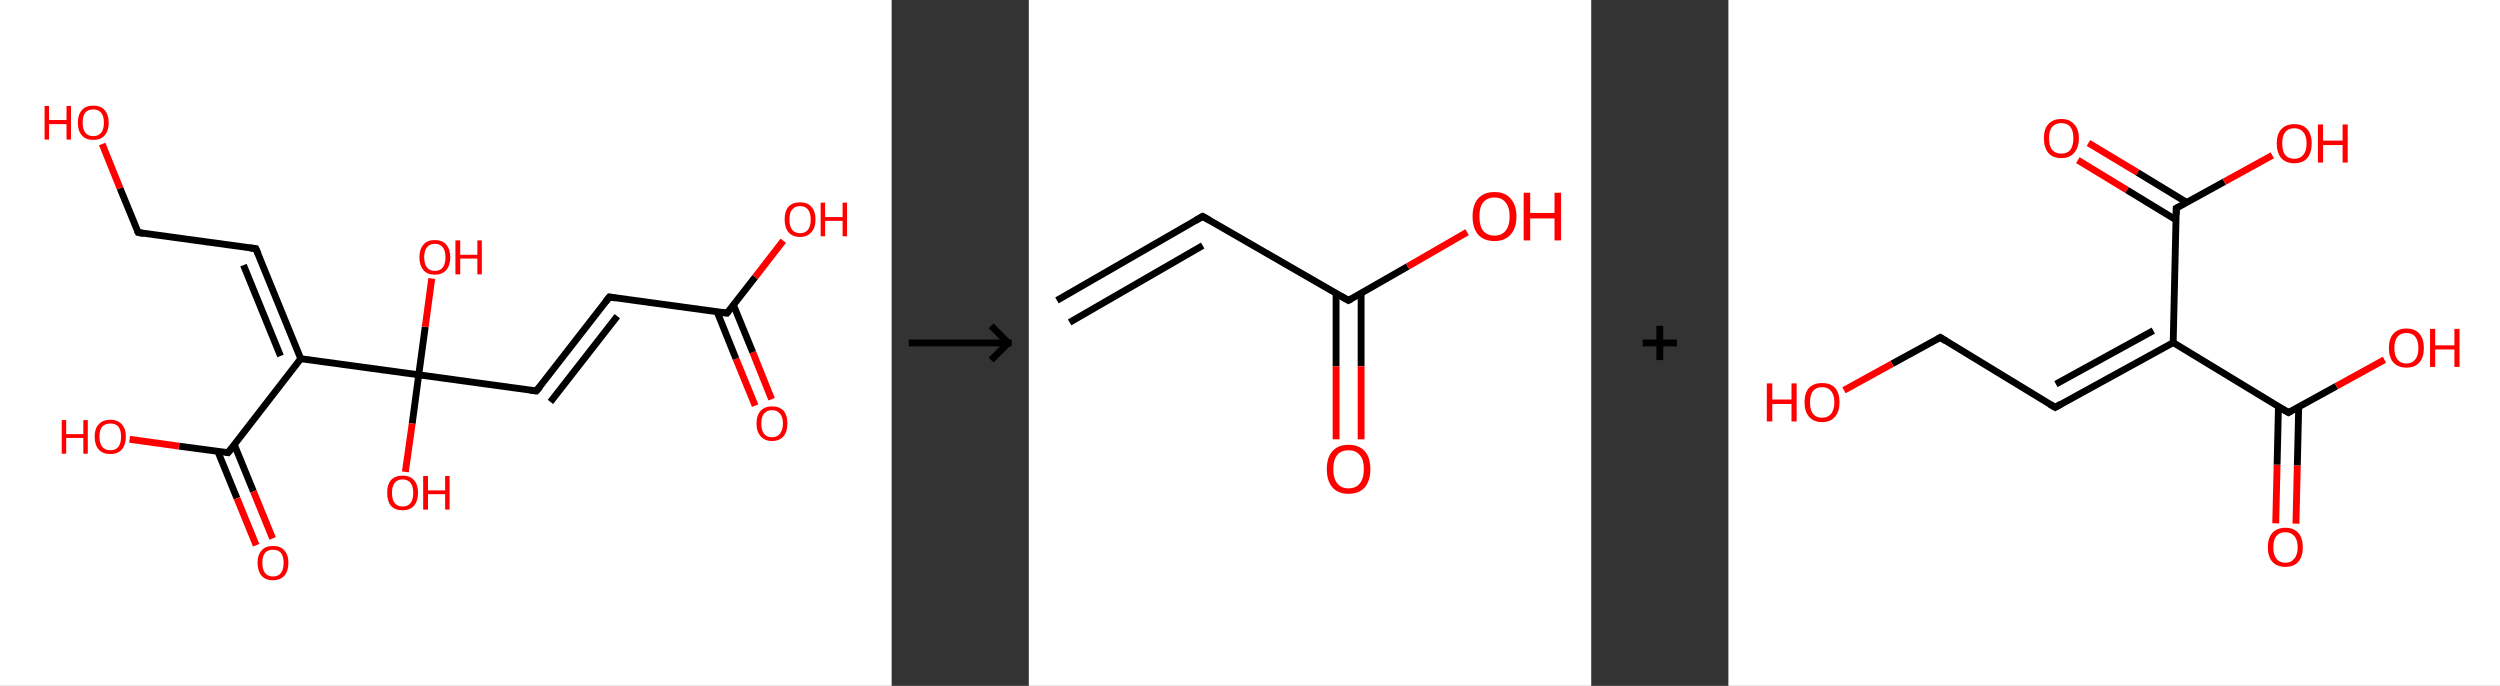 <?xml version='1.0' encoding='ASCII' standalone='yes'?>
<svg xmlns="http://www.w3.org/2000/svg" xmlns:xlink="http://www.w3.org/1999/xlink" version="1.1" width="729.0px" viewBox="0 0 729.0 200.0" height="200.0px">
  <rect x="0" y="0" width="729.0" height="200.0" fill="#333333" stroke="none"/>
  <g>
    <g transform="translate(0, 0) scale(1 1) "><!-- END OF HEADER -->
<rect style="opacity:1.0;fill:#FFFFFF;stroke:none" width="260.0" height="200.0" x="0.0" y="0.0"> </rect>
<path class="bond-0 atom-0 atom-1" d="M 220.2,118.3 L 214.6,104.6" style="fill:none;fill-rule:evenodd;stroke:#FF0000;stroke-width:2.0px;stroke-linecap:butt;stroke-linejoin:miter;stroke-opacity:1"/>
<path class="bond-0 atom-0 atom-1" d="M 214.6,104.6 L 209.1,90.9" style="fill:none;fill-rule:evenodd;stroke:#000000;stroke-width:2.0px;stroke-linecap:butt;stroke-linejoin:miter;stroke-opacity:1"/>
<path class="bond-0 atom-0 atom-1" d="M 225.0,116.4 L 219.5,102.7" style="fill:none;fill-rule:evenodd;stroke:#FF0000;stroke-width:2.0px;stroke-linecap:butt;stroke-linejoin:miter;stroke-opacity:1"/>
<path class="bond-0 atom-0 atom-1" d="M 219.5,102.7 L 213.9,89.0" style="fill:none;fill-rule:evenodd;stroke:#000000;stroke-width:2.0px;stroke-linecap:butt;stroke-linejoin:miter;stroke-opacity:1"/>
<path class="bond-1 atom-1 atom-2" d="M 212.0,91.3 L 220.2,80.8" style="fill:none;fill-rule:evenodd;stroke:#000000;stroke-width:2.0px;stroke-linecap:butt;stroke-linejoin:miter;stroke-opacity:1"/>
<path class="bond-1 atom-1 atom-2" d="M 220.2,80.8 L 228.4,70.2" style="fill:none;fill-rule:evenodd;stroke:#FF0000;stroke-width:2.0px;stroke-linecap:butt;stroke-linejoin:miter;stroke-opacity:1"/>
<path class="bond-2 atom-1 atom-3" d="M 212.0,91.3 L 177.7,86.6" style="fill:none;fill-rule:evenodd;stroke:#000000;stroke-width:2.0px;stroke-linecap:butt;stroke-linejoin:miter;stroke-opacity:1"/>
<path class="bond-3 atom-3 atom-4" d="M 177.7,86.6 L 156.4,114.0" style="fill:none;fill-rule:evenodd;stroke:#000000;stroke-width:2.0px;stroke-linecap:butt;stroke-linejoin:miter;stroke-opacity:1"/>
<path class="bond-3 atom-3 atom-4" d="M 180.0,92.2 L 160.5,117.2" style="fill:none;fill-rule:evenodd;stroke:#000000;stroke-width:2.0px;stroke-linecap:butt;stroke-linejoin:miter;stroke-opacity:1"/>
<path class="bond-4 atom-4 atom-5" d="M 156.4,114.0 L 122.1,109.3" style="fill:none;fill-rule:evenodd;stroke:#000000;stroke-width:2.0px;stroke-linecap:butt;stroke-linejoin:miter;stroke-opacity:1"/>
<path class="bond-5 atom-5 atom-6" d="M 122.1,109.3 L 120.2,123.5" style="fill:none;fill-rule:evenodd;stroke:#000000;stroke-width:2.0px;stroke-linecap:butt;stroke-linejoin:miter;stroke-opacity:1"/>
<path class="bond-5 atom-5 atom-6" d="M 120.2,123.5 L 118.2,137.6" style="fill:none;fill-rule:evenodd;stroke:#FF0000;stroke-width:2.0px;stroke-linecap:butt;stroke-linejoin:miter;stroke-opacity:1"/>
<path class="bond-6 atom-5 atom-7" d="M 122.1,109.3 L 124.0,95.3" style="fill:none;fill-rule:evenodd;stroke:#000000;stroke-width:2.0px;stroke-linecap:butt;stroke-linejoin:miter;stroke-opacity:1"/>
<path class="bond-6 atom-5 atom-7" d="M 124.0,95.3 L 125.9,81.2" style="fill:none;fill-rule:evenodd;stroke:#FF0000;stroke-width:2.0px;stroke-linecap:butt;stroke-linejoin:miter;stroke-opacity:1"/>
<path class="bond-7 atom-5 atom-8" d="M 122.1,109.3 L 87.7,104.6" style="fill:none;fill-rule:evenodd;stroke:#000000;stroke-width:2.0px;stroke-linecap:butt;stroke-linejoin:miter;stroke-opacity:1"/>
<path class="bond-8 atom-8 atom-9" d="M 87.7,104.6 L 74.6,72.5" style="fill:none;fill-rule:evenodd;stroke:#000000;stroke-width:2.0px;stroke-linecap:butt;stroke-linejoin:miter;stroke-opacity:1"/>
<path class="bond-8 atom-8 atom-9" d="M 81.8,103.8 L 71.0,77.3" style="fill:none;fill-rule:evenodd;stroke:#000000;stroke-width:2.0px;stroke-linecap:butt;stroke-linejoin:miter;stroke-opacity:1"/>
<path class="bond-9 atom-9 atom-10" d="M 74.6,72.5 L 40.3,67.8" style="fill:none;fill-rule:evenodd;stroke:#000000;stroke-width:2.0px;stroke-linecap:butt;stroke-linejoin:miter;stroke-opacity:1"/>
<path class="bond-10 atom-10 atom-11" d="M 40.3,67.8 L 35.0,54.9" style="fill:none;fill-rule:evenodd;stroke:#000000;stroke-width:2.0px;stroke-linecap:butt;stroke-linejoin:miter;stroke-opacity:1"/>
<path class="bond-10 atom-10 atom-11" d="M 35.0,54.9 L 29.8,42.0" style="fill:none;fill-rule:evenodd;stroke:#FF0000;stroke-width:2.0px;stroke-linecap:butt;stroke-linejoin:miter;stroke-opacity:1"/>
<path class="bond-11 atom-8 atom-12" d="M 87.7,104.6 L 66.5,132.0" style="fill:none;fill-rule:evenodd;stroke:#000000;stroke-width:2.0px;stroke-linecap:butt;stroke-linejoin:miter;stroke-opacity:1"/>
<path class="bond-12 atom-12 atom-13" d="M 63.5,131.6 L 69.1,145.3" style="fill:none;fill-rule:evenodd;stroke:#000000;stroke-width:2.0px;stroke-linecap:butt;stroke-linejoin:miter;stroke-opacity:1"/>
<path class="bond-12 atom-12 atom-13" d="M 69.1,145.3 L 74.7,159.0" style="fill:none;fill-rule:evenodd;stroke:#FF0000;stroke-width:2.0px;stroke-linecap:butt;stroke-linejoin:miter;stroke-opacity:1"/>
<path class="bond-12 atom-12 atom-13" d="M 68.3,129.6 L 73.9,143.3" style="fill:none;fill-rule:evenodd;stroke:#000000;stroke-width:2.0px;stroke-linecap:butt;stroke-linejoin:miter;stroke-opacity:1"/>
<path class="bond-12 atom-12 atom-13" d="M 73.9,143.3 L 79.5,157.0" style="fill:none;fill-rule:evenodd;stroke:#FF0000;stroke-width:2.0px;stroke-linecap:butt;stroke-linejoin:miter;stroke-opacity:1"/>
<path class="bond-13 atom-12 atom-14" d="M 66.5,132.0 L 52.2,130.1" style="fill:none;fill-rule:evenodd;stroke:#000000;stroke-width:2.0px;stroke-linecap:butt;stroke-linejoin:miter;stroke-opacity:1"/>
<path class="bond-13 atom-12 atom-14" d="M 52.2,130.1 L 37.8,128.1" style="fill:none;fill-rule:evenodd;stroke:#FF0000;stroke-width:2.0px;stroke-linecap:butt;stroke-linejoin:miter;stroke-opacity:1"/>
<path d="M 212.4,90.8 L 212.0,91.3 L 210.3,91.1" style="fill:none;stroke:#000000;stroke-width:2.0px;stroke-linecap:butt;stroke-linejoin:miter;stroke-opacity:1;"/>
<path d="M 179.4,86.9 L 177.7,86.6 L 176.6,88.0" style="fill:none;stroke:#000000;stroke-width:2.0px;stroke-linecap:butt;stroke-linejoin:miter;stroke-opacity:1;"/>
<path d="M 157.5,112.7 L 156.4,114.0 L 154.7,113.8" style="fill:none;stroke:#000000;stroke-width:2.0px;stroke-linecap:butt;stroke-linejoin:miter;stroke-opacity:1;"/>
<path d="M 75.3,74.1 L 74.6,72.5 L 72.9,72.3" style="fill:none;stroke:#000000;stroke-width:2.0px;stroke-linecap:butt;stroke-linejoin:miter;stroke-opacity:1;"/>
<path d="M 42.0,68.1 L 40.3,67.8 L 40.0,67.2" style="fill:none;stroke:#000000;stroke-width:2.0px;stroke-linecap:butt;stroke-linejoin:miter;stroke-opacity:1;"/>
<path d="M 67.6,130.7 L 66.5,132.0 L 65.8,131.9" style="fill:none;stroke:#000000;stroke-width:2.0px;stroke-linecap:butt;stroke-linejoin:miter;stroke-opacity:1;"/>
<path class="atom-0" d="M 220.6 123.5 Q 220.6 121.1, 221.8 119.8 Q 223.0 118.5, 225.1 118.5 Q 227.3 118.5, 228.5 119.8 Q 229.6 121.1, 229.6 123.5 Q 229.6 125.9, 228.5 127.2 Q 227.3 128.6, 225.1 128.6 Q 223.0 128.6, 221.8 127.2 Q 220.6 125.9, 220.6 123.5 M 225.1 127.5 Q 226.6 127.5, 227.4 126.5 Q 228.3 125.4, 228.3 123.5 Q 228.3 121.5, 227.4 120.6 Q 226.6 119.6, 225.1 119.6 Q 223.6 119.6, 222.8 120.6 Q 222.0 121.5, 222.0 123.5 Q 222.0 125.5, 222.8 126.5 Q 223.6 127.5, 225.1 127.5 " fill="#FF0000"/>
<path class="atom-2" d="M 228.8 64.0 Q 228.8 61.6, 229.9 60.3 Q 231.1 59.0, 233.3 59.0 Q 235.5 59.0, 236.6 60.3 Q 237.8 61.6, 237.8 64.0 Q 237.8 66.4, 236.6 67.7 Q 235.4 69.1, 233.3 69.1 Q 231.1 69.1, 229.9 67.7 Q 228.8 66.4, 228.8 64.0 M 233.3 68.0 Q 234.8 68.0, 235.6 67.0 Q 236.4 66.0, 236.4 64.0 Q 236.4 62.1, 235.6 61.1 Q 234.8 60.1, 233.3 60.1 Q 231.8 60.1, 231.0 61.1 Q 230.2 62.0, 230.2 64.0 Q 230.2 66.0, 231.0 67.0 Q 231.8 68.0, 233.3 68.0 " fill="#FF0000"/>
<path class="atom-2" d="M 239.3 59.1 L 240.6 59.1 L 240.6 63.3 L 245.7 63.3 L 245.7 59.1 L 247.0 59.1 L 247.0 68.9 L 245.7 68.9 L 245.7 64.4 L 240.6 64.4 L 240.6 68.9 L 239.3 68.9 L 239.3 59.1 " fill="#FF0000"/>
<path class="atom-6" d="M 112.9 143.7 Q 112.9 141.3, 114.0 140.0 Q 115.2 138.7, 117.4 138.7 Q 119.6 138.7, 120.7 140.0 Q 121.9 141.3, 121.9 143.7 Q 121.9 146.1, 120.7 147.5 Q 119.5 148.8, 117.4 148.8 Q 115.2 148.8, 114.0 147.5 Q 112.9 146.1, 112.9 143.7 M 117.4 147.7 Q 118.9 147.7, 119.7 146.7 Q 120.5 145.7, 120.5 143.7 Q 120.5 141.8, 119.7 140.8 Q 118.9 139.8, 117.4 139.8 Q 115.9 139.8, 115.1 140.8 Q 114.3 141.8, 114.3 143.7 Q 114.3 145.7, 115.1 146.7 Q 115.9 147.7, 117.4 147.7 " fill="#FF0000"/>
<path class="atom-6" d="M 123.4 138.8 L 124.8 138.8 L 124.8 143.0 L 129.8 143.0 L 129.8 138.8 L 131.1 138.8 L 131.1 148.6 L 129.8 148.6 L 129.8 144.1 L 124.8 144.1 L 124.8 148.6 L 123.4 148.6 L 123.4 138.8 " fill="#FF0000"/>
<path class="atom-7" d="M 122.3 75.0 Q 122.3 72.7, 123.5 71.3 Q 124.6 70.0, 126.8 70.0 Q 129.0 70.0, 130.1 71.3 Q 131.3 72.7, 131.3 75.0 Q 131.3 77.4, 130.1 78.8 Q 128.9 80.1, 126.8 80.1 Q 124.6 80.1, 123.5 78.8 Q 122.3 77.4, 122.3 75.0 M 126.8 79.0 Q 128.3 79.0, 129.1 78.0 Q 129.9 77.0, 129.9 75.0 Q 129.9 73.1, 129.1 72.1 Q 128.3 71.1, 126.8 71.1 Q 125.3 71.1, 124.5 72.1 Q 123.7 73.1, 123.7 75.0 Q 123.7 77.0, 124.5 78.0 Q 125.3 79.0, 126.8 79.0 " fill="#FF0000"/>
<path class="atom-7" d="M 132.8 70.1 L 134.2 70.1 L 134.2 74.3 L 139.2 74.3 L 139.2 70.1 L 140.5 70.1 L 140.5 80.0 L 139.2 80.0 L 139.2 75.4 L 134.2 75.4 L 134.2 80.0 L 132.8 80.0 L 132.8 70.1 " fill="#FF0000"/>
<path class="atom-11" d="M 13.0 30.9 L 14.3 30.9 L 14.3 35.0 L 19.4 35.0 L 19.4 30.9 L 20.7 30.9 L 20.7 40.7 L 19.4 40.7 L 19.4 36.2 L 14.3 36.2 L 14.3 40.7 L 13.0 40.7 L 13.0 30.9 " fill="#FF0000"/>
<path class="atom-11" d="M 22.7 35.8 Q 22.7 33.4, 23.9 32.1 Q 25.0 30.8, 27.2 30.8 Q 29.4 30.8, 30.5 32.1 Q 31.7 33.4, 31.7 35.8 Q 31.7 38.1, 30.5 39.5 Q 29.4 40.8, 27.2 40.8 Q 25.0 40.8, 23.9 39.5 Q 22.7 38.2, 22.7 35.8 M 27.2 39.7 Q 28.7 39.7, 29.5 38.7 Q 30.3 37.7, 30.3 35.8 Q 30.3 33.8, 29.5 32.9 Q 28.7 31.9, 27.2 31.9 Q 25.7 31.9, 24.9 32.8 Q 24.1 33.8, 24.1 35.8 Q 24.1 37.7, 24.9 38.7 Q 25.7 39.7, 27.2 39.7 " fill="#FF0000"/>
<path class="atom-13" d="M 75.1 164.1 Q 75.1 161.8, 76.3 160.5 Q 77.4 159.2, 79.6 159.2 Q 81.8 159.2, 82.9 160.5 Q 84.1 161.8, 84.1 164.1 Q 84.1 166.5, 82.9 167.9 Q 81.7 169.2, 79.6 169.2 Q 77.4 169.2, 76.3 167.9 Q 75.1 166.5, 75.1 164.1 M 79.6 168.1 Q 81.1 168.1, 81.9 167.1 Q 82.7 166.1, 82.7 164.1 Q 82.7 162.2, 81.9 161.2 Q 81.1 160.3, 79.6 160.3 Q 78.1 160.3, 77.3 161.2 Q 76.5 162.2, 76.5 164.1 Q 76.5 166.1, 77.3 167.1 Q 78.1 168.1, 79.6 168.1 " fill="#FF0000"/>
<path class="atom-14" d="M 18.0 122.5 L 19.3 122.5 L 19.3 126.6 L 24.3 126.6 L 24.3 122.5 L 25.6 122.5 L 25.6 132.3 L 24.3 132.3 L 24.3 127.7 L 19.3 127.7 L 19.3 132.3 L 18.0 132.3 L 18.0 122.5 " fill="#FF0000"/>
<path class="atom-14" d="M 27.6 127.3 Q 27.6 125.0, 28.8 123.7 Q 30.0 122.4, 32.2 122.4 Q 34.3 122.4, 35.5 123.7 Q 36.7 125.0, 36.7 127.3 Q 36.7 129.7, 35.5 131.1 Q 34.3 132.4, 32.2 132.4 Q 30.0 132.4, 28.8 131.1 Q 27.6 129.7, 27.6 127.3 M 32.2 131.3 Q 33.7 131.3, 34.5 130.3 Q 35.3 129.3, 35.3 127.3 Q 35.3 125.4, 34.5 124.4 Q 33.7 123.5, 32.2 123.5 Q 30.7 123.5, 29.8 124.4 Q 29.0 125.4, 29.0 127.3 Q 29.0 129.3, 29.8 130.3 Q 30.7 131.3, 32.2 131.3 " fill="#FF0000"/>
</g>
    <g transform="translate(260.0, 0) scale(1 1) "><line x1="5" y1="100" x2="35" y2="100" style="stroke:rgb(0,0,0);stroke-width:2"/>
  <line x1="34" y1="100" x2="29" y2="95" style="stroke:rgb(0,0,0);stroke-width:2"/>
  <line x1="34" y1="100" x2="29" y2="105" style="stroke:rgb(0,0,0);stroke-width:2"/>
</g>
    <g transform="translate(300.0, 0) scale(1 1) "><!-- END OF HEADER -->
<rect style="opacity:1.0;fill:#FFFFFF;stroke:none" width="164.0" height="200.0" x="0.0" y="0.0"> </rect>
<path class="bond-0 atom-0 atom-1" d="M 8.2,87.6 L 50.7,63.1" style="fill:none;fill-rule:evenodd;stroke:#000000;stroke-width:2.0px;stroke-linecap:butt;stroke-linejoin:miter;stroke-opacity:1"/>
<path class="bond-0 atom-0 atom-1" d="M 11.9,94.0 L 50.7,71.6" style="fill:none;fill-rule:evenodd;stroke:#000000;stroke-width:2.0px;stroke-linecap:butt;stroke-linejoin:miter;stroke-opacity:1"/>
<path class="bond-1 atom-1 atom-2" d="M 50.7,63.1 L 93.2,87.6" style="fill:none;fill-rule:evenodd;stroke:#000000;stroke-width:2.0px;stroke-linecap:butt;stroke-linejoin:miter;stroke-opacity:1"/>
<path class="bond-2 atom-2 atom-3" d="M 89.6,85.5 L 89.6,106.8" style="fill:none;fill-rule:evenodd;stroke:#000000;stroke-width:2.0px;stroke-linecap:butt;stroke-linejoin:miter;stroke-opacity:1"/>
<path class="bond-2 atom-2 atom-3" d="M 89.6,106.8 L 89.6,128.1" style="fill:none;fill-rule:evenodd;stroke:#FF0000;stroke-width:2.0px;stroke-linecap:butt;stroke-linejoin:miter;stroke-opacity:1"/>
<path class="bond-2 atom-2 atom-3" d="M 96.9,85.5 L 96.9,106.8" style="fill:none;fill-rule:evenodd;stroke:#000000;stroke-width:2.0px;stroke-linecap:butt;stroke-linejoin:miter;stroke-opacity:1"/>
<path class="bond-2 atom-2 atom-3" d="M 96.9,106.8 L 96.9,128.1" style="fill:none;fill-rule:evenodd;stroke:#FF0000;stroke-width:2.0px;stroke-linecap:butt;stroke-linejoin:miter;stroke-opacity:1"/>
<path class="bond-3 atom-2 atom-4" d="M 93.2,87.6 L 110.5,77.7" style="fill:none;fill-rule:evenodd;stroke:#000000;stroke-width:2.0px;stroke-linecap:butt;stroke-linejoin:miter;stroke-opacity:1"/>
<path class="bond-3 atom-2 atom-4" d="M 110.5,77.7 L 127.8,67.7" style="fill:none;fill-rule:evenodd;stroke:#FF0000;stroke-width:2.0px;stroke-linecap:butt;stroke-linejoin:miter;stroke-opacity:1"/>
<path d="M 48.6,64.3 L 50.7,63.1 L 52.8,64.3" style="fill:none;stroke:#000000;stroke-width:2.0px;stroke-linecap:butt;stroke-linejoin:miter;stroke-opacity:1;"/>
<path d="M 91.1,86.4 L 93.2,87.6 L 94.1,87.1" style="fill:none;stroke:#000000;stroke-width:2.0px;stroke-linecap:butt;stroke-linejoin:miter;stroke-opacity:1;"/>
<path class="atom-3" d="M 86.9 136.8 Q 86.9 133.4, 88.5 131.6 Q 90.2 129.7, 93.2 129.7 Q 96.3 129.7, 98.0 131.6 Q 99.6 133.4, 99.6 136.8 Q 99.6 140.1, 98.0 142.1 Q 96.3 144.0, 93.2 144.0 Q 90.2 144.0, 88.5 142.1 Q 86.9 140.2, 86.9 136.8 M 93.2 142.4 Q 95.4 142.4, 96.5 141.0 Q 97.7 139.5, 97.7 136.8 Q 97.7 134.0, 96.5 132.7 Q 95.4 131.3, 93.2 131.3 Q 91.1 131.3, 90.0 132.6 Q 88.8 134.0, 88.8 136.8 Q 88.8 139.6, 90.0 141.0 Q 91.1 142.4, 93.2 142.4 " fill="#FF0000"/>
<path class="atom-4" d="M 129.4 63.1 Q 129.4 59.8, 131.0 57.9 Q 132.7 56.0, 135.8 56.0 Q 138.9 56.0, 140.5 57.9 Q 142.2 59.8, 142.2 63.1 Q 142.2 66.5, 140.5 68.4 Q 138.8 70.3, 135.8 70.3 Q 132.7 70.3, 131.0 68.4 Q 129.4 66.5, 129.4 63.1 M 135.8 68.7 Q 137.9 68.7, 139.0 67.3 Q 140.2 65.9, 140.2 63.1 Q 140.2 60.4, 139.0 59.0 Q 137.9 57.6, 135.8 57.6 Q 133.7 57.6, 132.5 59.0 Q 131.4 60.4, 131.4 63.1 Q 131.4 65.9, 132.5 67.3 Q 133.7 68.7, 135.8 68.7 " fill="#FF0000"/>
<path class="atom-4" d="M 144.3 56.2 L 146.2 56.2 L 146.2 62.1 L 153.3 62.1 L 153.3 56.2 L 155.2 56.2 L 155.2 70.1 L 153.3 70.1 L 153.3 63.7 L 146.2 63.7 L 146.2 70.1 L 144.3 70.1 L 144.3 56.2 " fill="#FF0000"/>
</g>
    <g transform="translate(464.0, 0) scale(1 1) "><line x1="15" y1="100" x2="25" y2="100" style="stroke:rgb(0,0,0);stroke-width:2"/>
  <line x1="20" y1="95" x2="20" y2="105" style="stroke:rgb(0,0,0);stroke-width:2"/>
</g>
    <g transform="translate(504.0, 0) scale(1 1) "><!-- END OF HEADER -->
<rect style="opacity:1.0;fill:#FFFFFF;stroke:none" width="225.0" height="200.0" x="0.0" y="0.0"> </rect>
<path class="bond-0 atom-0 atom-1" d="M 159.6,152.6 L 160.0,135.5" style="fill:none;fill-rule:evenodd;stroke:#FF0000;stroke-width:2.0px;stroke-linecap:butt;stroke-linejoin:miter;stroke-opacity:1"/>
<path class="bond-0 atom-0 atom-1" d="M 160.0,135.5 L 160.4,118.5" style="fill:none;fill-rule:evenodd;stroke:#000000;stroke-width:2.0px;stroke-linecap:butt;stroke-linejoin:miter;stroke-opacity:1"/>
<path class="bond-0 atom-0 atom-1" d="M 165.5,152.7 L 165.9,135.7" style="fill:none;fill-rule:evenodd;stroke:#FF0000;stroke-width:2.0px;stroke-linecap:butt;stroke-linejoin:miter;stroke-opacity:1"/>
<path class="bond-0 atom-0 atom-1" d="M 165.9,135.7 L 166.3,118.7" style="fill:none;fill-rule:evenodd;stroke:#000000;stroke-width:2.0px;stroke-linecap:butt;stroke-linejoin:miter;stroke-opacity:1"/>
<path class="bond-1 atom-1 atom-2" d="M 163.3,120.3 L 177.3,112.6" style="fill:none;fill-rule:evenodd;stroke:#000000;stroke-width:2.0px;stroke-linecap:butt;stroke-linejoin:miter;stroke-opacity:1"/>
<path class="bond-1 atom-1 atom-2" d="M 177.3,112.6 L 191.3,104.9" style="fill:none;fill-rule:evenodd;stroke:#FF0000;stroke-width:2.0px;stroke-linecap:butt;stroke-linejoin:miter;stroke-opacity:1"/>
<path class="bond-2 atom-1 atom-3" d="M 163.3,120.3 L 129.7,99.9" style="fill:none;fill-rule:evenodd;stroke:#000000;stroke-width:2.0px;stroke-linecap:butt;stroke-linejoin:miter;stroke-opacity:1"/>
<path class="bond-3 atom-3 atom-4" d="M 129.7,99.9 L 95.3,118.8" style="fill:none;fill-rule:evenodd;stroke:#000000;stroke-width:2.0px;stroke-linecap:butt;stroke-linejoin:miter;stroke-opacity:1"/>
<path class="bond-3 atom-3 atom-4" d="M 123.9,96.4 L 95.5,112.0" style="fill:none;fill-rule:evenodd;stroke:#000000;stroke-width:2.0px;stroke-linecap:butt;stroke-linejoin:miter;stroke-opacity:1"/>
<path class="bond-4 atom-4 atom-5" d="M 95.3,118.8 L 61.8,98.4" style="fill:none;fill-rule:evenodd;stroke:#000000;stroke-width:2.0px;stroke-linecap:butt;stroke-linejoin:miter;stroke-opacity:1"/>
<path class="bond-5 atom-5 atom-6" d="M 61.8,98.4 L 47.7,106.1" style="fill:none;fill-rule:evenodd;stroke:#000000;stroke-width:2.0px;stroke-linecap:butt;stroke-linejoin:miter;stroke-opacity:1"/>
<path class="bond-5 atom-5 atom-6" d="M 47.7,106.1 L 33.7,113.8" style="fill:none;fill-rule:evenodd;stroke:#FF0000;stroke-width:2.0px;stroke-linecap:butt;stroke-linejoin:miter;stroke-opacity:1"/>
<path class="bond-6 atom-3 atom-7" d="M 129.7,99.9 L 130.6,60.7" style="fill:none;fill-rule:evenodd;stroke:#000000;stroke-width:2.0px;stroke-linecap:butt;stroke-linejoin:miter;stroke-opacity:1"/>
<path class="bond-7 atom-7 atom-8" d="M 133.6,59.0 L 119.3,50.3" style="fill:none;fill-rule:evenodd;stroke:#000000;stroke-width:2.0px;stroke-linecap:butt;stroke-linejoin:miter;stroke-opacity:1"/>
<path class="bond-7 atom-7 atom-8" d="M 119.3,50.3 L 105.0,41.7" style="fill:none;fill-rule:evenodd;stroke:#FF0000;stroke-width:2.0px;stroke-linecap:butt;stroke-linejoin:miter;stroke-opacity:1"/>
<path class="bond-7 atom-7 atom-8" d="M 130.5,64.1 L 116.2,55.4" style="fill:none;fill-rule:evenodd;stroke:#000000;stroke-width:2.0px;stroke-linecap:butt;stroke-linejoin:miter;stroke-opacity:1"/>
<path class="bond-7 atom-7 atom-8" d="M 116.2,55.4 L 101.9,46.7" style="fill:none;fill-rule:evenodd;stroke:#FF0000;stroke-width:2.0px;stroke-linecap:butt;stroke-linejoin:miter;stroke-opacity:1"/>
<path class="bond-8 atom-7 atom-9" d="M 130.6,60.7 L 144.6,53.0" style="fill:none;fill-rule:evenodd;stroke:#000000;stroke-width:2.0px;stroke-linecap:butt;stroke-linejoin:miter;stroke-opacity:1"/>
<path class="bond-8 atom-7 atom-9" d="M 144.6,53.0 L 158.6,45.3" style="fill:none;fill-rule:evenodd;stroke:#FF0000;stroke-width:2.0px;stroke-linecap:butt;stroke-linejoin:miter;stroke-opacity:1"/>
<path d="M 164.0,119.9 L 163.3,120.3 L 161.6,119.3" style="fill:none;stroke:#000000;stroke-width:2.0px;stroke-linecap:butt;stroke-linejoin:miter;stroke-opacity:1;"/>
<path d="M 97.0,117.8 L 95.3,118.8 L 93.6,117.8" style="fill:none;stroke:#000000;stroke-width:2.0px;stroke-linecap:butt;stroke-linejoin:miter;stroke-opacity:1;"/>
<path d="M 63.4,99.4 L 61.8,98.4 L 61.1,98.8" style="fill:none;stroke:#000000;stroke-width:2.0px;stroke-linecap:butt;stroke-linejoin:miter;stroke-opacity:1;"/>
<path d="M 130.6,62.6 L 130.6,60.7 L 131.3,60.3" style="fill:none;stroke:#000000;stroke-width:2.0px;stroke-linecap:butt;stroke-linejoin:miter;stroke-opacity:1;"/>
<path class="atom-0" d="M 157.3 159.6 Q 157.3 156.9, 158.6 155.4 Q 160.0 153.9, 162.4 153.9 Q 164.9 153.9, 166.2 155.4 Q 167.5 156.9, 167.5 159.6 Q 167.5 162.3, 166.2 163.8 Q 164.9 165.3, 162.4 165.3 Q 160.0 165.3, 158.6 163.8 Q 157.3 162.3, 157.3 159.6 M 162.4 164.1 Q 164.1 164.1, 165.0 162.9 Q 166.0 161.8, 166.0 159.6 Q 166.0 157.4, 165.0 156.3 Q 164.1 155.2, 162.4 155.2 Q 160.7 155.2, 159.8 156.3 Q 158.9 157.4, 158.9 159.6 Q 158.9 161.8, 159.8 162.9 Q 160.7 164.1, 162.4 164.1 " fill="#FF0000"/>
<path class="atom-2" d="M 192.6 101.5 Q 192.6 98.8, 193.9 97.3 Q 195.3 95.8, 197.7 95.8 Q 200.2 95.8, 201.5 97.3 Q 202.8 98.8, 202.8 101.5 Q 202.8 104.2, 201.5 105.7 Q 200.2 107.2, 197.7 107.2 Q 195.3 107.2, 193.9 105.7 Q 192.6 104.2, 192.6 101.5 M 197.7 106.0 Q 199.4 106.0, 200.3 104.8 Q 201.2 103.7, 201.2 101.5 Q 201.2 99.3, 200.3 98.2 Q 199.4 97.1, 197.7 97.1 Q 196.0 97.1, 195.1 98.2 Q 194.2 99.3, 194.2 101.5 Q 194.2 103.7, 195.1 104.8 Q 196.0 106.0, 197.7 106.0 " fill="#FF0000"/>
<path class="atom-2" d="M 204.6 95.9 L 206.1 95.9 L 206.1 100.7 L 211.7 100.7 L 211.7 95.9 L 213.2 95.9 L 213.2 107.0 L 211.7 107.0 L 211.7 101.9 L 206.1 101.9 L 206.1 107.0 L 204.6 107.0 L 204.6 95.9 " fill="#FF0000"/>
<path class="atom-6" d="M 11.2 111.8 L 12.8 111.8 L 12.8 116.5 L 18.4 116.5 L 18.4 111.8 L 19.9 111.8 L 19.9 122.9 L 18.4 122.9 L 18.4 117.8 L 12.8 117.8 L 12.8 122.9 L 11.2 122.9 L 11.2 111.8 " fill="#FF0000"/>
<path class="atom-6" d="M 22.2 117.3 Q 22.2 114.6, 23.5 113.1 Q 24.9 111.7, 27.3 111.7 Q 29.8 111.7, 31.1 113.1 Q 32.4 114.6, 32.4 117.3 Q 32.4 120.0, 31.1 121.5 Q 29.8 123.1, 27.3 123.1 Q 24.9 123.1, 23.5 121.5 Q 22.2 120.0, 22.2 117.3 M 27.3 121.8 Q 29.0 121.8, 29.9 120.7 Q 30.9 119.5, 30.9 117.3 Q 30.9 115.1, 29.9 114.0 Q 29.0 112.9, 27.3 112.9 Q 25.6 112.9, 24.7 114.0 Q 23.8 115.1, 23.8 117.3 Q 23.8 119.6, 24.7 120.7 Q 25.6 121.8, 27.3 121.8 " fill="#FF0000"/>
<path class="atom-8" d="M 92.0 40.3 Q 92.0 37.6, 93.3 36.2 Q 94.6 34.7, 97.1 34.7 Q 99.5 34.7, 100.8 36.2 Q 102.2 37.6, 102.2 40.3 Q 102.2 43.0, 100.8 44.6 Q 99.5 46.1, 97.1 46.1 Q 94.6 46.1, 93.3 44.6 Q 92.0 43.0, 92.0 40.3 M 97.1 44.8 Q 98.8 44.8, 99.7 43.7 Q 100.6 42.5, 100.6 40.3 Q 100.6 38.1, 99.7 37.0 Q 98.8 35.9, 97.1 35.9 Q 95.4 35.9, 94.4 37.0 Q 93.5 38.1, 93.5 40.3 Q 93.5 42.6, 94.4 43.7 Q 95.4 44.8, 97.1 44.8 " fill="#FF0000"/>
<path class="atom-9" d="M 159.9 41.8 Q 159.9 39.2, 161.2 37.7 Q 162.6 36.2, 165.0 36.2 Q 167.5 36.2, 168.8 37.7 Q 170.1 39.2, 170.1 41.8 Q 170.1 44.5, 168.8 46.1 Q 167.5 47.6, 165.0 47.6 Q 162.6 47.6, 161.2 46.1 Q 159.9 44.5, 159.9 41.8 M 165.0 46.3 Q 166.7 46.3, 167.6 45.2 Q 168.6 44.1, 168.6 41.8 Q 168.6 39.6, 167.6 38.5 Q 166.7 37.4, 165.0 37.4 Q 163.3 37.4, 162.4 38.5 Q 161.5 39.6, 161.5 41.8 Q 161.5 44.1, 162.4 45.2 Q 163.3 46.3, 165.0 46.3 " fill="#FF0000"/>
<path class="atom-9" d="M 171.9 36.3 L 173.4 36.3 L 173.4 41.0 L 179.1 41.0 L 179.1 36.3 L 180.6 36.3 L 180.6 47.4 L 179.1 47.4 L 179.1 42.3 L 173.4 42.3 L 173.4 47.4 L 171.9 47.4 L 171.9 36.3 " fill="#FF0000"/>
</g>
  </g>
</svg>
